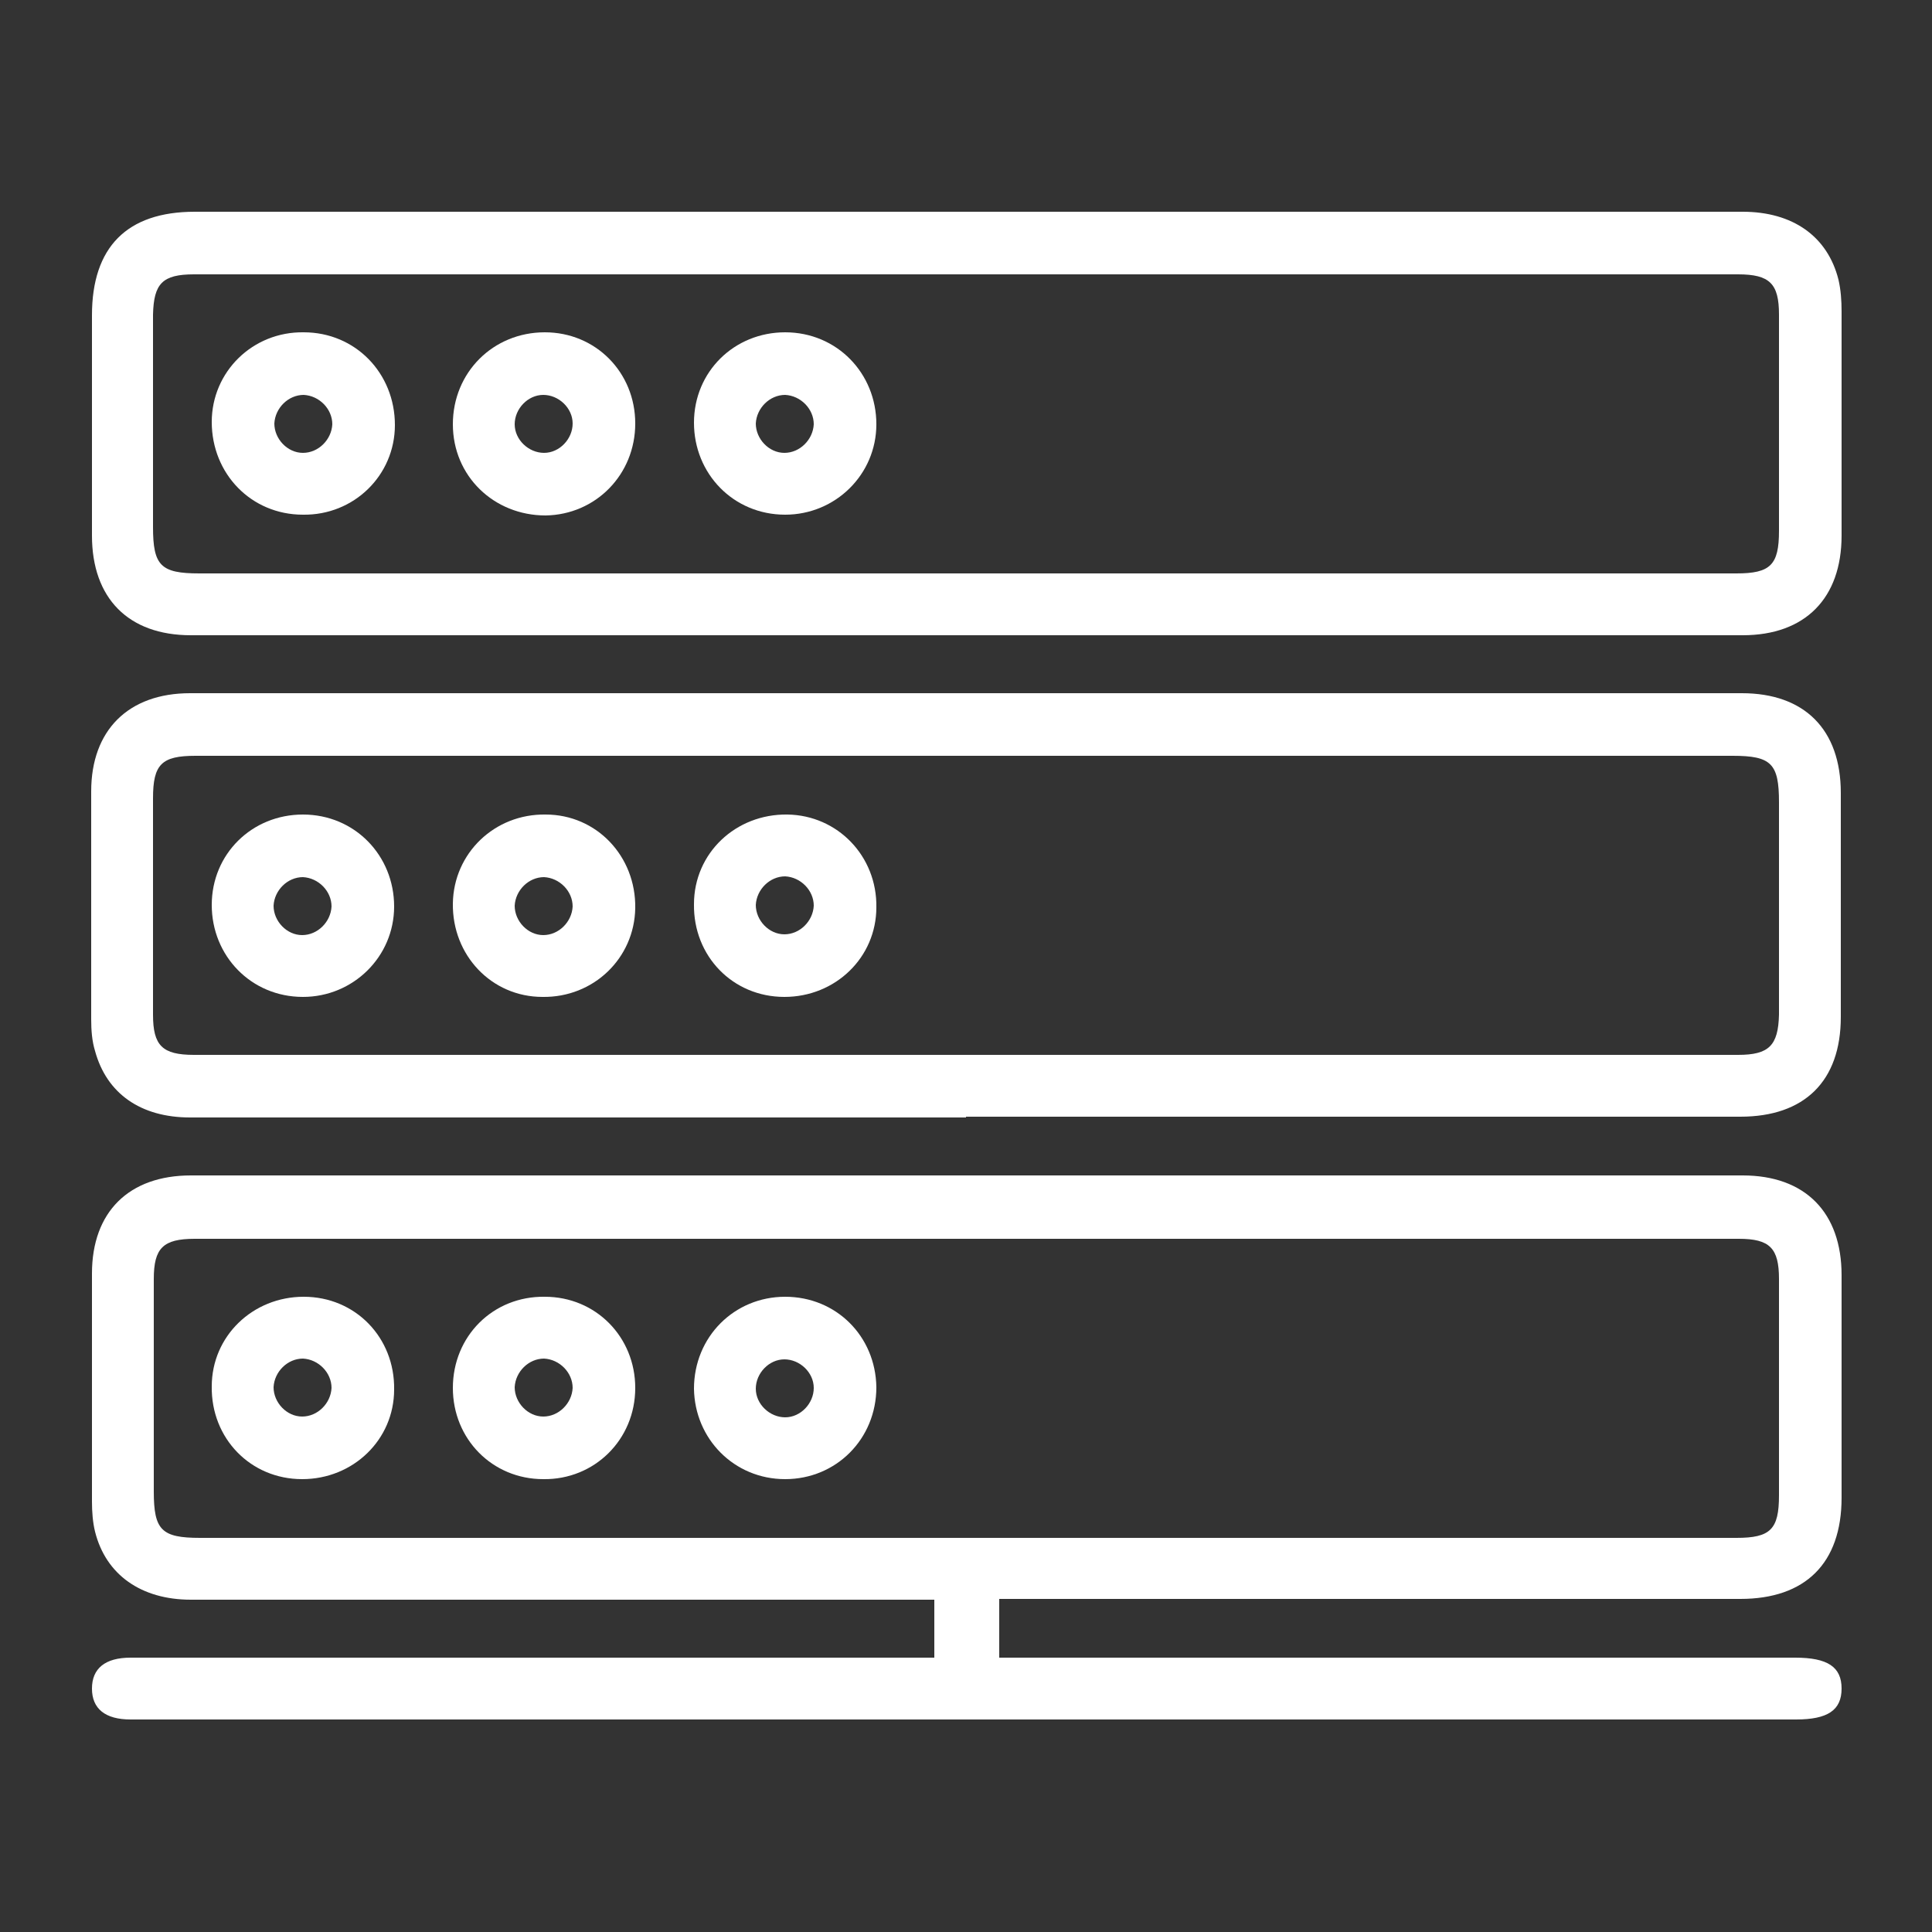 <?xml version="1.0" encoding="UTF-8"?><svg id="_圖層_2" xmlns="http://www.w3.org/2000/svg" viewBox="0 0 25 25"><rect x="0" y="0" width="25" height="25" fill="#333333" stroke="none"/><defs><style>.cls-1{fill:#fff;}.cls-2{fill:none;}</style></defs><g id="_圖層_1-2"><g><rect class="cls-2" width="25" height="25"/><g><path class="cls-1" d="M12.09,21.46v-.76c-.11,0-.21,0-.31,0-3.1,0-6.21,0-9.31,0-.64,0-1.1-.32-1.24-.88-.03-.12-.04-.26-.04-.39,0-.98,0-1.97,0-2.95,0-.8,.48-1.27,1.28-1.27,6.69,0,13.39,0,20.08,0,.81,0,1.28,.48,1.28,1.29,0,.96,0,1.92,0,2.88,0,.85-.47,1.31-1.31,1.31-3.09,0-6.17,0-9.26,0-.1,0-.21,0-.33,0v.76c.1,0,.2,0,.31,0,3.33,0,6.66,0,9.99,0,.42,0,.6,.12,.6,.4,0,.28-.18,.4-.59,.4-7.15,0-14.3,0-21.45,0-.03,0-.07,0-.1,0-.33,0-.5-.14-.5-.4,0-.26,.17-.4,.5-.4,3.36,0,6.71,0,10.07,0h.34Zm.39-1.56c3.33,0,6.66,0,9.99,0,.44,0,.55-.11,.55-.55,0-.93,0-1.87,0-2.8,0-.4-.12-.52-.52-.52-6.66,0-13.32,0-19.98,0-.41,0-.53,.12-.53,.52,0,.92,0,1.84,0,2.75,0,.5,.1,.6,.6,.6,3.3,0,6.6,0,9.89,0Z"/><path class="cls-1" d="M12.53,2.74c3.34,0,6.68,0,10.02,0,.65,0,1.1,.32,1.24,.88,.03,.13,.04,.27,.04,.41,0,.97,0,1.93,0,2.9,0,.81-.47,1.29-1.28,1.29-6.69,0-13.39,0-20.08,0-.81,0-1.28-.48-1.28-1.29,0-.95,0-1.9,0-2.85,0-.88,.45-1.34,1.33-1.34,3.34,0,6.68,0,10.02,0Zm-.05,4.68c3.33,0,6.66,0,9.99,0,.44,0,.55-.11,.55-.55,0-.93,0-1.87,0-2.8,0-.4-.12-.52-.53-.52-6.66,0-13.32,0-19.98,0-.41,0-.52,.12-.53,.52,0,.92,0,1.84,0,2.75,0,.5,.1,.6,.6,.6,3.3,0,6.6,0,9.89,0Z"/><path class="cls-1" d="M12.5,14.46c-3.35,0-6.69,0-10.04,0-.64,0-1.08-.31-1.23-.86-.04-.13-.05-.27-.05-.41,0-.98,0-1.97,0-2.95,0-.79,.48-1.27,1.28-1.27,6.69,0,13.39,0,20.08,0,.81,0,1.28,.47,1.28,1.29,0,.97,0,1.93,0,2.9,0,.83-.47,1.29-1.3,1.29-3.34,0-6.68,0-10.02,0Zm0-4.68c-3.32,0-6.64,0-9.97,0-.44,0-.55,.11-.55,.55,0,.93,0,1.87,0,2.8,0,.4,.12,.52,.53,.52,6.66,0,13.32,0,19.98,0,.4,0,.52-.12,.53-.52,0-.92,0-1.84,0-2.75,0-.5-.1-.6-.6-.6-3.31,0-6.61,0-9.92,0Z"/><path class="cls-1" d="M3.93,16.78c.67,0,1.18,.53,1.17,1.2,0,.65-.53,1.16-1.19,1.16-.67,0-1.18-.53-1.17-1.2,0-.65,.53-1.16,1.19-1.16Zm-.02,1.55c.2,0,.37-.17,.38-.37,0-.2-.17-.37-.37-.38-.2,0-.37,.17-.38,.37,0,.2,.17,.38,.37,.38Z"/><path class="cls-1" d="M8.22,17.96c0,.67-.53,1.19-1.19,1.18-.66,0-1.17-.52-1.17-1.18,0-.67,.52-1.19,1.19-1.18,.66,0,1.17,.52,1.17,1.18Zm-.81,0c0-.2-.17-.37-.37-.38-.2,0-.37,.17-.38,.37,0,.2,.17,.38,.37,.38,.2,0,.37-.17,.38-.37Z"/><path class="cls-1" d="M11.34,17.95c0,.67-.52,1.19-1.18,1.19-.66,0-1.17-.52-1.18-1.17,0-.67,.52-1.19,1.18-1.19,.66,0,1.17,.51,1.18,1.17Zm-1.19-.36c-.2,0-.37,.18-.37,.38,0,.2,.18,.37,.38,.37,.2,0,.37-.18,.37-.38,0-.2-.18-.37-.38-.37Z"/><path class="cls-1" d="M3.93,4.3c.67,0,1.18,.53,1.18,1.2,0,.65-.53,1.17-1.19,1.16-.67,0-1.18-.53-1.18-1.2,0-.65,.53-1.17,1.19-1.16Zm.37,1.19c0-.2-.17-.37-.37-.38-.2,0-.37,.17-.38,.37,0,.2,.17,.38,.37,.38,.2,0,.37-.17,.38-.37Z"/><path class="cls-1" d="M8.22,5.48c0,.66-.51,1.18-1.16,1.19-.67,0-1.2-.51-1.2-1.18,0-.67,.52-1.19,1.19-1.19,.66,0,1.17,.52,1.17,1.18Zm-.81,0c0-.2-.18-.37-.38-.37-.2,0-.37,.18-.37,.38,0,.2,.18,.37,.38,.37,.2,0,.37-.18,.37-.38Z"/><path class="cls-1" d="M10.16,4.3c.67,0,1.18,.53,1.18,1.19,0,.65-.53,1.17-1.18,1.17-.67,0-1.18-.53-1.18-1.19,0-.66,.52-1.17,1.18-1.17Zm0,.81c-.2,0-.37,.17-.38,.37,0,.2,.17,.38,.37,.38,.2,0,.37-.17,.38-.37,0-.2-.17-.37-.37-.38Z"/><path class="cls-1" d="M3.92,10.54c.67,0,1.18,.53,1.18,1.19,0,.65-.53,1.17-1.18,1.17-.67,0-1.18-.53-1.18-1.19,0-.66,.52-1.17,1.18-1.17Zm.37,1.19c0-.2-.17-.37-.37-.38-.2,0-.37,.17-.38,.37,0,.2,.17,.38,.37,.38,.2,0,.37-.17,.38-.37Z"/><path class="cls-1" d="M7.06,10.54c.66,0,1.17,.54,1.16,1.21-.01,.65-.54,1.16-1.2,1.15-.66,0-1.17-.54-1.16-1.21,.01-.65,.54-1.16,1.2-1.15Zm.35,1.19c0-.2-.17-.37-.37-.38-.2,0-.37,.17-.38,.37,0,.2,.17,.38,.37,.38,.2,0,.37-.17,.38-.37Z"/><path class="cls-1" d="M11.34,11.74c0,.65-.53,1.16-1.19,1.16-.67,0-1.18-.53-1.17-1.2,0-.66,.54-1.17,1.21-1.16,.65,.01,1.16,.54,1.15,1.2Zm-.81-.02c0-.2-.17-.37-.37-.38-.2,0-.37,.17-.38,.37,0,.2,.17,.38,.37,.38,.2,0,.37-.17,.38-.37Z"/></g></g></g></svg>